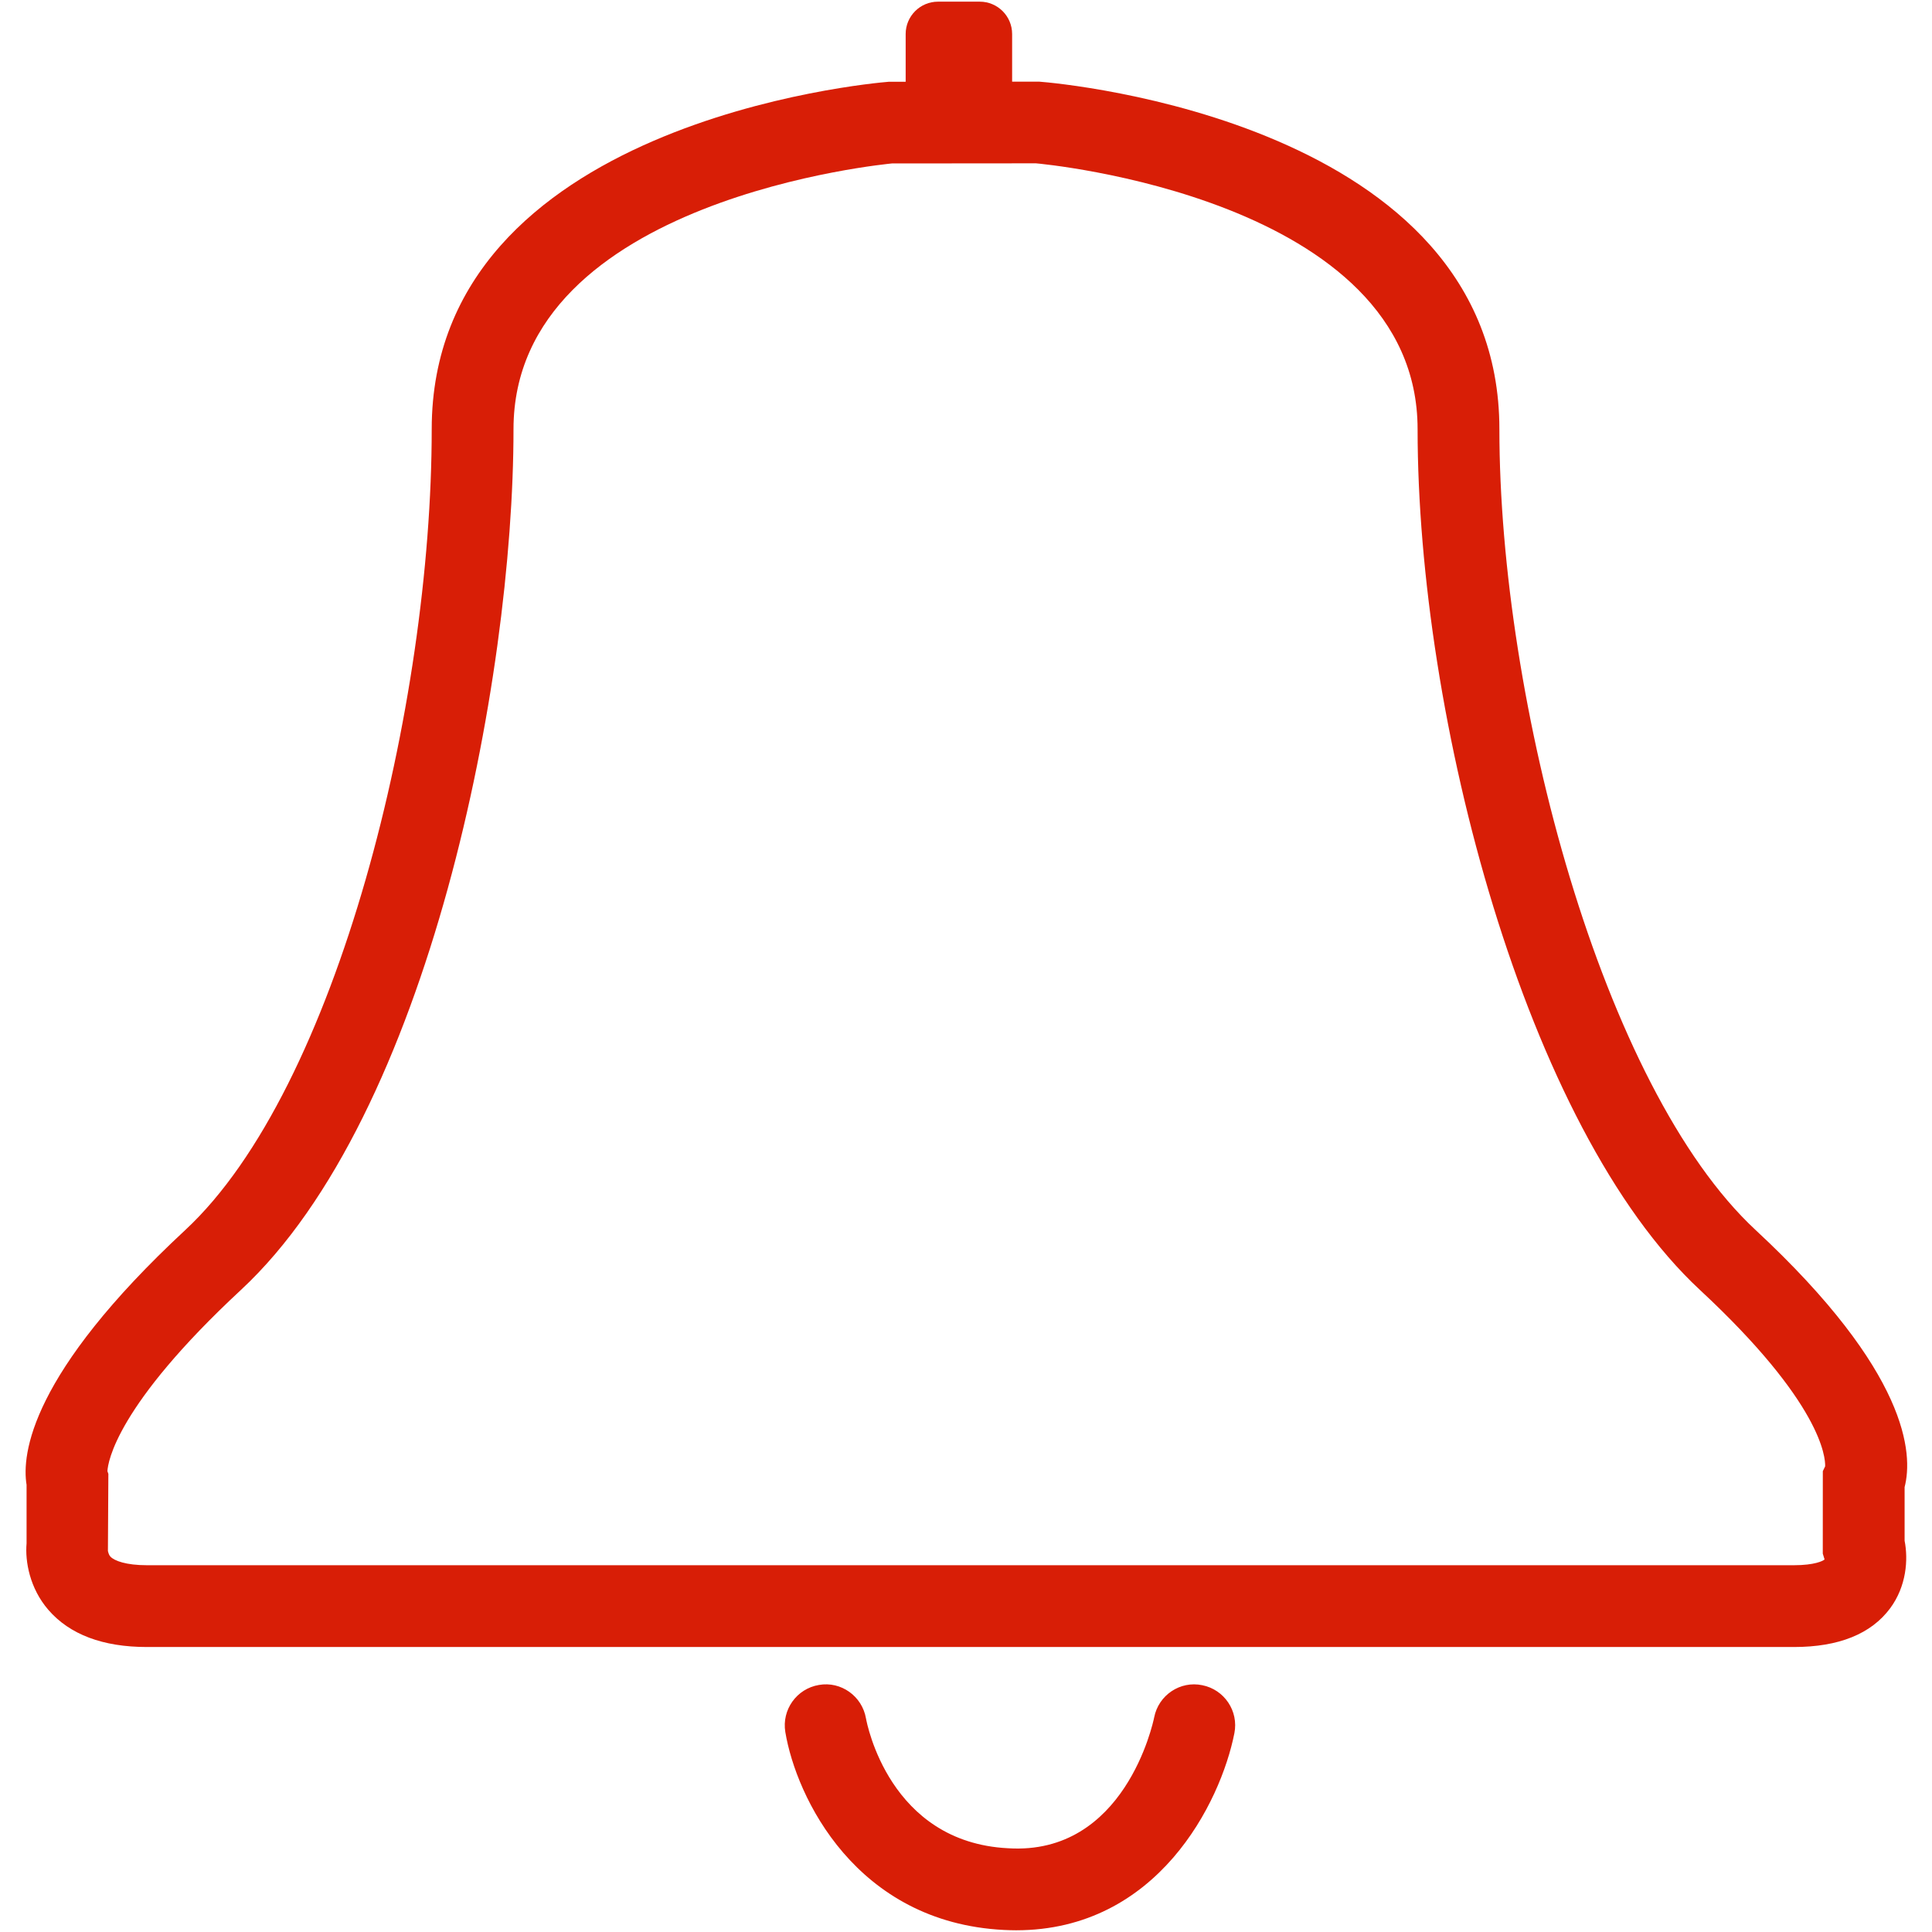 <?xml version="1.0" standalone="no"?><!DOCTYPE svg PUBLIC "-//W3C//DTD SVG 1.1//EN" "http://www.w3.org/Graphics/SVG/1.1/DTD/svg11.dtd"><svg t="1489696337645" class="icon" style="" viewBox="0 0 1024 1024" version="1.1" xmlns="http://www.w3.org/2000/svg" p-id="3335" xmlns:xlink="http://www.w3.org/1999/xlink" width="128" height="128"><defs><style type="text/css"></style></defs><path d="M538.566 1023.089C536.442 1023.089 534.296 1023.023 532.086 1022.916 453.644 1018.97 421.999 952.559 416.233 918.008 414.283 906.196 422.259 895.033 434.05 893.061 445.755 890.98 456.939 899 458.976 910.748 459.475 913.436 471.374 976.444 534.296 979.609 596.07 983.532 611.156 913.197 611.741 910.227 614.038 898.48 625.504 890.742 637.209 893.191 648.957 895.51 656.586 906.933 654.245 918.659 646.962 955.441 613.475 1023.089 538.566 1023.089L538.566 1023.089 538.566 1023.089ZM57.239 822.167C57.304 822.167 57.412 823.857 58.583 825.093 60.664 827.261 66.819 829.601 77.852 829.601L950.851 829.601C961.71 829.601 966.283 827.325 967.064 826.545L966.11 823.446 966.132 779.749 967.367 777.192C967.541 772.487 965.525 743.639 900.999 683.686 808.577 597.832 751.355 380.043 751.355 227.473 751.355 104.75 551.079 86.716 549.042 86.565L472.725 86.63C472.465 86.716 272.167 104.75 272.167 227.473 272.167 361.185 227.365 591.134 127.704 683.686 61.574 745.113 57.196 774.98 56.936 779.749L57.434 781.18 57.196 822.275C57.217 822.21 57.217 822.167 57.239 822.167L57.239 822.167ZM77.852 872.951C54.508 872.951 36.93 866.318 25.637 853.27 15.753 841.826 13.239 827.586 14.084 818.005L14.084 787.01C11.44 770.797 16.078 728.228 98.205 651.932 178.878 576.981 228.817 373.258 228.817 227.473 228.817 64.89 461.085 44.147 470.969 43.345L480.023 43.338 480.023 18.029C480.023 8.56 487.691 0.884 497.163 0.884L519.307 0.884C528.773 0.884 536.446 8.564 536.446 18.026L536.446 43.292 550.819 43.28C562.48 44.147 794.705 64.89 794.705 227.473 794.705 371.546 849.282 576.482 930.498 651.932 1011.866 727.512 1013.99 770.732 1009.482 788.202L1009.482 816.618C1011.454 826.61 1010.479 840.677 1001.852 852.382 991.751 866.015 974.585 872.951 950.851 872.951L77.852 872.951Z" p-id="3336" fill="#d81e06"></path></svg>
